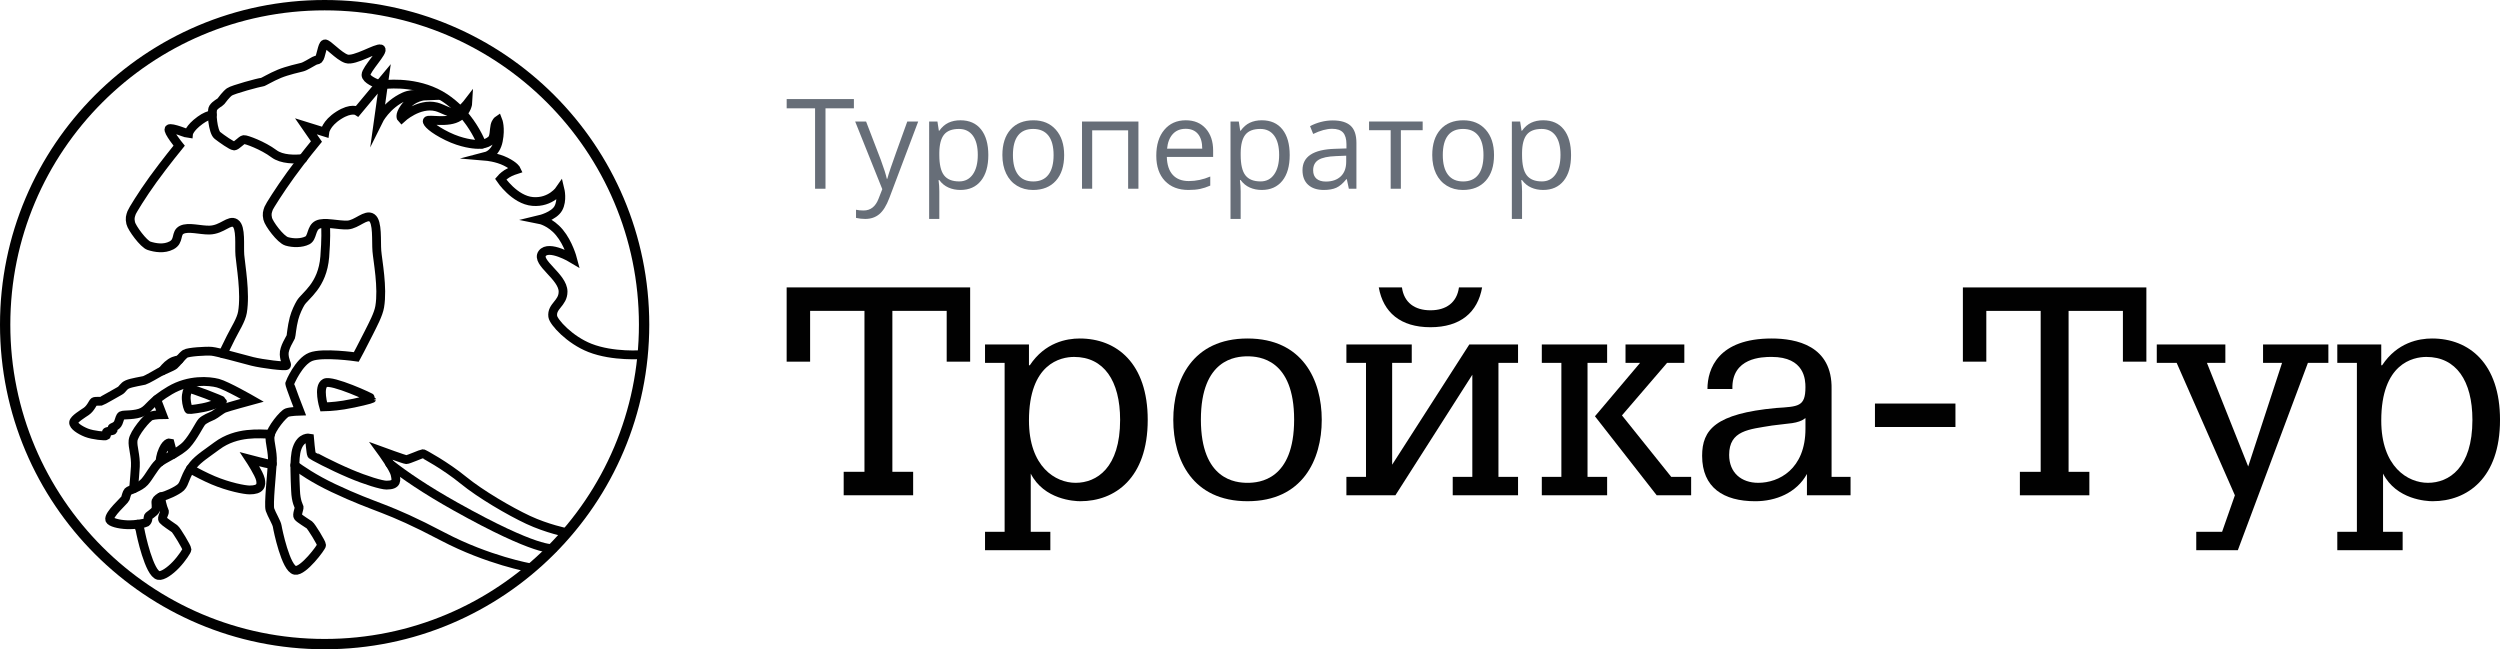 <?xml version="1.0" encoding="utf-8"?>
<!-- Generator: Adobe Illustrator 16.0.0, SVG Export Plug-In . SVG Version: 6.00 Build 0)  -->
<!DOCTYPE svg PUBLIC "-//W3C//DTD SVG 1.1//EN" "http://www.w3.org/Graphics/SVG/1.1/DTD/svg11.dtd">
<svg version="1.1" id="Слой_1" xmlns="http://www.w3.org/2000/svg" xmlns:xlink="http://www.w3.org/1999/xlink" x="0px" y="0px"
	 width="141.73px" height="36.81px" viewBox="0 0 141.73 36.81" enable-background="new 0 0 141.73 36.81" xml:space="preserve">
<g>
	<g>
		<path fill="none" stroke="#010101" stroke-width="0.5" stroke-linecap="round" stroke-miterlimit="10" d="M16.712,26.379
			c0.32,0.234,1.083,0.768,2.183,1.287c2.564,1.211,2.902,1.013,6.211,2.753c2.581,1.355,4.961,1.771,4.961,1.771 M10.791,26.583
			c0.377,0.212,0.834,0.45,1.292,0.645c0.889,0.376,1.786,0.548,2.068,0.548c0.625,0,0.688-0.262,0.613-0.6
			c-0.077-0.337-0.608-1.14-0.608-1.14s1.013,0.266,1.115,0.271c0.02,0.001,0.081,0,0.166-0.003 M9.066,26.194
			c0.017-0.173,0.044-0.332,0.088-0.465c0.232-0.692,0.483-0.622,0.483-0.622s0.096,0.378,0.174,0.65 M7.808,29.719
			c0.071,0.145,0.129,0.276,0.142,0.362c0.03,0.202,0.514,2.451,1.042,2.544c0.224,0.039,0.639-0.246,0.979-0.603
			c0.354-0.37,0.63-0.814,0.63-0.872c0-0.114-0.596-1.101-0.703-1.177c-0.107-0.076-0.576-0.386-0.664-0.495
			c-0.089-0.109,0.107-0.392,0.09-0.484c-0.004-0.024-0.16-0.31-0.21-0.824 M8.88,22.65c0.151,0.408,0.325,0.853,0.325,0.853
			S8.781,23.51,8.563,23.58c-0.214,0.068-0.974,0.987-1.019,1.39c-0.042,0.371,0.162,0.849,0.13,1.478
			c-0.014,0.274-0.059,0.769-0.099,1.262 M10.16,20.396c-0.12,0.02-0.227,0.045-0.313,0.079c-0.24,0.097-0.459,0.31-0.641,0.548
			 M12.033,6.504c-0.184,0.031-0.416,0.116-0.685,0.313c-0.636,0.464-0.663,0.78-0.663,0.78S9.698,7.196,9.588,7.308
			c-0.11,0.112,0.568,0.951,0.568,0.951s-0.776,0.949-1.48,1.919c-0.63,0.87-1.176,1.772-1.212,1.873
			c-0.076,0.214-0.114,0.321-0.055,0.595c0.06,0.275,0.727,1.186,1.039,1.288c0.355,0.115,0.849,0.199,1.271-0.021
			c0.474-0.247,0.211-0.701,0.587-0.886c0.376-0.186,1.054,0.029,1.57,0.017c0.726-0.017,1.123-0.621,1.465-0.388
			c0.342,0.232,0.212,1.26,0.257,1.815c0.045,0.555,0.333,2.144,0.147,3.233c-0.075,0.44-0.414,0.949-0.663,1.447
			c-0.173,0.348-0.328,0.664-0.443,0.901 M11.837,23.033c-0.375,0.114-1.097,0.2-1.131,0.188s-0.133-0.302-0.148-0.598
			c-0.015-0.296,0.089-0.584,0.148-0.597c0.118-0.025,1.896,0.661,1.904,0.712C12.619,22.789,12.213,22.92,11.837,23.033z"/>
		<g>
			<path fill="none" stroke="#010101" stroke-width="0.5" stroke-linecap="round" stroke-miterlimit="10" d="M22.092,26.284
				c0.833,0.656,2.028,1.476,3.729,2.429c4.66,2.611,5.533,2.381,5.533,2.381"/>
			<path fill="none" stroke="#010101" stroke-width="0.5" stroke-linecap="round" stroke-miterlimit="10" d="M18.45,12.667
				c0.024,0.322,0.038,0.915-0.038,1.888c-0.128,1.646-1.116,2.195-1.369,2.617c-0.107,0.178-0.282,0.529-0.375,0.883
				c-0.127,0.485-0.157,0.979-0.183,1.042c-0.044,0.109-0.391,0.619-0.374,0.993c0.017,0.375,0.174,0.552,0.129,0.628
				s-1.375-0.089-1.934-0.229c-0.558-0.139-1.978-0.546-2.305-0.574c-0.326-0.027-1.334,0.034-1.502,0.144
				c-0.169,0.11-0.496,0.538-0.62,0.64c-0.124,0.101-0.694,0.322-0.805,0.388c-0.111,0.066-0.771,0.447-0.894,0.479
				c-0.122,0.033-0.713,0.121-0.954,0.225c-0.241,0.103-0.262,0.271-0.432,0.366c-0.171,0.094-1.011,0.581-1.069,0.591
				c-0.059,0.01-0.329-0.015-0.395,0.027c-0.065,0.043-0.181,0.37-0.439,0.548c-0.204,0.141-0.696,0.431-0.717,0.622
				c-0.021,0.191,0.355,0.44,0.728,0.587S5.967,24.739,6.02,24.7c0.052-0.04-0.015-0.166,0.017-0.209
				c0.031-0.042,0.357-0.067,0.372-0.101c0.014-0.034-0.066-0.094-0.056-0.132c0.01-0.037,0.265-0.074,0.354-0.296
				c0.089-0.223,0.089-0.346,0.191-0.405C7,23.497,7.691,23.563,8.091,23.349s0.448-0.568,1.542-1.216
				c1.094-0.646,2.227-0.537,2.718-0.411c0.491,0.128,1.953,0.969,1.953,0.969s-1.407,0.383-1.592,0.459
				c-0.186,0.076-0.506,0.349-0.633,0.405c-0.128,0.057-0.493,0.205-0.633,0.354s-0.464,0.854-0.871,1.298
				c-0.406,0.444-1.318,0.799-1.594,1.058s-0.507,0.743-0.785,1.056c-0.279,0.312-0.864,0.458-0.937,0.54
				c-0.074,0.081-0.113,0.284-0.152,0.396c-0.04,0.113-0.978,0.916-0.885,1.206c0.045,0.141,0.51,0.269,0.986,0.284
				c0.499,0.016,1.01-0.084,1.065-0.123c0.144-0.101,0.105-0.275,0.133-0.337s0.343-0.236,0.414-0.38
				c0.071-0.144-0.003-0.413,0.025-0.498s0.22-0.254,0.372-0.271s0.82-0.302,1.039-0.515c0.239-0.233,0.228-0.689,0.707-1.271
				c0.297-0.361,0.822-0.694,1.336-1.076c1.125-0.835,2.458-0.667,3.039-0.661"/>
			<path fill="none" stroke="#010101" stroke-width="0.5" stroke-linecap="round" stroke-miterlimit="10" d="M21.513,4.798
				c-0.194-0.069-0.759-0.292-0.764-0.552c-0.005-0.315,1.042-1.368,0.836-1.469s-1.483,0.709-1.942,0.557
				c-0.458-0.152-1.076-0.889-1.231-0.844c-0.156,0.045-0.202,0.732-0.348,0.87c-0.058,0.055-0.114,0.024-0.248,0.093
				c-0.201,0.104-0.506,0.309-0.691,0.354c-0.148,0.037-0.832,0.19-1.279,0.373c-0.479,0.194-0.925,0.479-0.999,0.481
				c-0.144,0.003-1.652,0.414-1.84,0.549s-0.425,0.458-0.481,0.532c-0.056,0.073-0.31,0.177-0.438,0.372
				c-0.13,0.194-0.017,1.365,0.236,1.562c0.253,0.197,0.811,0.591,0.946,0.597c0.135,0.005,0.422-0.343,0.551-0.36
				c0.129-0.017,1.092,0.338,1.706,0.799c0.456,0.343,1.206,0.326,1.646,0.278"/>
			<path fill="none" stroke="#010101" stroke-width="0.5" stroke-linecap="round" stroke-miterlimit="10" d="M26.081,6.269
				c-0.247-0.256-0.534-0.504-0.865-0.723c-1.346-0.891-2.966-0.803-3.477-0.748"/>
			<path fill="none" stroke="#010101" stroke-width="0.5" stroke-linecap="round" stroke-miterlimit="10" d="M27.315,8.172
				c-0.139-0.343-0.473-1.053-1.083-1.739"/>
		</g>
		<path fill="none" stroke="#010101" stroke-width="0.5" stroke-linecap="round" stroke-miterlimit="10" d="M36.419,20.102
			c0,0-1.655,0.138-2.972-0.378c-1.155-0.452-2.071-1.468-2.111-1.786c-0.074-0.592,0.585-0.735,0.585-1.405
			c0-0.855-1.553-1.644-1.182-2.162c0.371-0.518,1.717,0.293,1.717,0.293s-0.231-0.873-0.743-1.486
			c-0.512-0.614-1.109-0.732-1.109-0.732s0.799-0.191,1.047-0.636c0.248-0.444,0.096-1.069,0.096-1.069s-0.518,0.766-1.548,0.681
			s-1.818-1.267-1.818-1.267s0.141-0.168,0.355-0.304c0.213-0.135,0.534-0.236,0.534-0.236s-0.09-0.197-0.597-0.45
			c-0.506-0.253-1.115-0.304-1.115-0.304s0.546-0.141,0.692-0.878c0.147-0.737-0.022-1.16-0.022-1.16s-0.117,0.079-0.168,0.301
			c-0.058,0.246-0.025,0.645-0.194,0.801c-0.32,0.298-0.788,0.264-0.895,0.256c-0.094-0.007-0.78-0.05-1.613-0.458
			c-0.833-0.408-1.174-0.761-1.137-0.872c0.045-0.135,1.193,0.169,1.795-0.236c0.483-0.325,0.507-0.788,0.507-0.788
			s-0.367,0.479-0.654,0.546c-0.362,0.084-0.768-0.225-1.13-0.315c-1.008-0.253-1.976,0.653-1.976,0.653s-0.152-0.152,0.169-0.603
			c0.462-0.649,1.17-0.675,1.17-0.675s-0.617-0.21-1.182,0.045c-1.024,0.462-1.469,1.368-1.469,1.368l0.332-2.375L20.26,6.3
			c0,0-0.338-0.222-1.064,0.242c-0.726,0.464-0.784,0.951-0.784,0.951l-1.068-0.332l0.596,0.861c0,0-0.76,0.918-1.463,1.888
			c-0.63,0.869-1.21,1.794-1.246,1.896c-0.076,0.214-0.114,0.321-0.055,0.595c0.06,0.274,0.722,1.178,1.081,1.283
			s0.839,0.11,1.169-0.057c0.299-0.152,0.202-0.703,0.578-0.889c0.376-0.186,1.19,0.047,1.706,0.017
			c0.515-0.029,1.03-0.642,1.372-0.409c0.341,0.232,0.238,1.323,0.283,1.878c0.045,0.555,0.346,2.077,0.161,3.166
			c-0.075,0.44-0.374,0.989-0.622,1.487c-0.367,0.735-0.704,1.358-0.704,1.358s-1.911-0.275-2.586-0.006
			c-0.676,0.271-1.18,1.472-1.188,1.509c-0.017,0.079,0.565,1.57,0.565,1.57s-0.498,0.013-0.715,0.082
			c-0.214,0.069-0.92,0.932-0.965,1.333c-0.042,0.371,0.161,0.85,0.13,1.478c-0.032,0.629-0.229,2.411-0.135,2.691
			c0.094,0.279,0.381,0.739,0.411,0.942c0.03,0.202,0.485,2.406,1.013,2.499c0.457,0.081,1.503-1.317,1.503-1.431
			c0-0.114-0.585-1.068-0.692-1.145c-0.107-0.076-0.553-0.346-0.642-0.456c-0.089-0.109,0.076-0.464,0.059-0.557
			c-0.005-0.028-0.181-0.295-0.203-0.946c-0.021-0.625-0.108-1.806,0.08-2.368c0.232-0.692,0.713-0.595,0.713-0.595
			s0.074,0.875,0.118,0.945c0.025,0.039,1.11,0.62,2.19,1.076c0.889,0.377,1.775,0.646,2.057,0.646c0.625,0,0.558-0.287,0.482-0.625
			c-0.076-0.338-0.786-1.309-0.786-1.309s1.326,0.485,1.427,0.489c0.102,0.005,0.861-0.333,0.938-0.338
			c0.041-0.002,1.298,0.688,2.296,1.504c0.971,0.793,2.617,1.756,3.676,2.251c1.058,0.495,2.183,0.724,2.183,0.724 M19.488,22.961
			c-0.592,0.097-1.137,0.106-1.137,0.106s-0.338-1.146,0.078-1.358c0.388-0.197,2.657,0.841,2.652,0.886
			C21.078,22.62,20.24,22.838,19.488,22.961z"/>
		<path fill="#010101" d="M18.404,0C8.239,0,0,8.24,0,18.404s8.24,18.404,18.404,18.404c10.164,0,18.404-8.24,18.404-18.404
			S28.568,0,18.404,0z M18.404,36.223c-9.841,0-17.819-7.977-17.819-17.818c0-9.841,7.978-17.818,17.819-17.818
			c9.841,0,17.818,7.978,17.818,17.818C36.222,28.246,28.245,36.223,18.404,36.223z"/>
	</g>
	<g>
		<g>
			<path fill="#010101" d="M47.83,26.749h1.178v-9.124h-3.081v2.878h-1.33v-4.208h10.403v4.208h-1.33v-2.878H50.59v9.124h1.178v1.33
				H47.83V26.749z"/>
			<path fill="#010101" d="M55.843,19.528h2.491v1.178h0.05c0.859-1.296,2.088-1.516,2.828-1.516c2.104,0,3.855,1.415,3.855,4.613
				c0,3.316-1.869,4.612-3.821,4.612c-0.336,0-2.054-0.084-2.811-1.565v3.299h1.111v1.044h-3.703v-1.044h1.111v-9.578h-1.111V19.528
				z M60.977,27.372c1.195,0,2.525-0.842,2.525-3.568c0-2.223-0.926-3.569-2.609-3.569c-0.757,0-2.559,0.371-2.559,3.603
				C58.334,26.48,59.849,27.372,60.977,27.372z"/>
			<path fill="#010101" d="M70.724,19.19c3.114,0,4.209,2.341,4.209,4.613s-1.096,4.612-4.209,4.612
				c-3.115,0-4.208-2.34-4.208-4.612S67.609,19.19,70.724,19.19z M70.724,27.372c0.657,0,2.643-0.151,2.643-3.585
				c0-3.435-1.986-3.586-2.643-3.586s-2.643,0.151-2.643,3.586C68.081,27.221,70.067,27.372,70.724,27.372z"/>
			<path fill="#010101" d="M77.441,27.035v-6.464H76.33v-1.043h3.705v1.043h-1.111v5.774l4.375-6.817h2.762v1.043h-1.111v6.464
				h1.111v1.044h-3.703v-1.044h1.111v-5.79l-4.361,6.834H76.33v-1.044H77.441z M82.711,16.295h1.313
				c-0.252,1.414-1.229,2.256-2.93,2.256c-1.699,0-2.676-0.842-2.928-2.256h1.313c0.117,0.859,0.725,1.296,1.615,1.296
				C81.986,17.592,82.594,17.154,82.711,16.295z"/>
			<path fill="#010101" d="M90,27.035h1.111v1.044h-3.703v-1.044h1.109v-6.464h-1.109v-1.043h3.703v1.043H90V27.035z M92.98,20.571
				h-0.826v-1.043h3.334v1.043h-0.977l-2.559,2.979l2.793,3.484h1.129v1.044h-1.953l-3.5-4.478L92.98,20.571z"/>
			<path fill="#010101" d="M102.441,26.867c-0.59,1.077-1.768,1.549-2.93,1.549c-1.801,0-3.014-0.774-3.014-2.576
				c0-1.48,0.758-2.39,4.191-2.71c1.264-0.084,1.666-0.067,1.666-1.179c0-0.403-0.033-1.717-1.918-1.717
				c-0.539,0-2.273,0.034-2.223,1.818h-1.414c0-1.145,0.607-2.862,3.637-2.862c1.381,0,3.451,0.388,3.4,2.879v4.966h1.076v1.044
				h-2.473V26.867z M102.355,23.702c-0.438,0.337-0.941,0.286-1.885,0.421c-1.313,0.219-2.441,0.27-2.441,1.667
				c0,1.01,0.691,1.582,1.65,1.582c1.162,0,2.676-0.774,2.676-3.063V23.702z"/>
			<path fill="#010101" d="M106.295,22.878h4.563v1.329h-4.563V22.878z"/>
			<path fill="#010101" d="M114.51,26.749h1.18v-9.124h-3.082v2.878h-1.328v-4.208h10.402v4.208h-1.33v-2.878h-3.08v9.124h1.178
				v1.33h-3.939V26.749z"/>
			<path fill="#010101" d="M122.271,19.528h3.889v1.043h-1.045l2.34,5.875l1.92-5.875h-1.078v-1.043H132v1.043h-1.16l-3.973,10.622
				h-2.357v-1.044h1.465l0.725-2.07l-3.301-7.508h-1.127V19.528z"/>
			<path fill="#010101" d="M132.506,19.528h2.492v1.178h0.051c0.857-1.296,2.086-1.516,2.828-1.516c2.104,0,3.854,1.415,3.854,4.613
				c0,3.316-1.867,4.612-3.82,4.612c-0.336,0-2.053-0.084-2.811-1.565v3.299h1.111v1.044h-3.705v-1.044h1.111v-9.578h-1.111V19.528z
				 M137.641,27.372c1.195,0,2.525-0.842,2.525-3.568c0-2.223-0.926-3.569-2.609-3.569c-0.758,0-2.559,0.371-2.559,3.603
				C134.998,26.48,136.514,27.372,137.641,27.372z"/>
		</g>
		<g>
			<path fill="#676E78" d="M46.799,10.7h-0.591V6.141h-1.61V5.616h3.811v0.525h-1.61V10.7z"/>
			<path fill="#676E78" d="M48.481,6.889h0.619l0.834,2.173c0.183,0.496,0.297,0.854,0.341,1.074h0.028
				c0.03-0.118,0.093-0.32,0.189-0.606c0.096-0.287,0.411-1.167,0.944-2.641h0.619l-1.638,4.34
				c-0.162,0.429-0.352,0.733-0.568,0.913s-0.483,0.27-0.798,0.27c-0.176,0-0.35-0.02-0.521-0.059v-0.462
				c0.127,0.028,0.27,0.042,0.428,0.042c0.396,0,0.679-0.223,0.849-0.667l0.212-0.542L48.481,6.889z"/>
			<path fill="#676E78" d="M54.449,10.769c-0.248,0-0.475-0.045-0.68-0.137c-0.205-0.091-0.377-0.232-0.517-0.422h-0.042
				c0.028,0.223,0.042,0.434,0.042,0.633v1.568h-0.577V6.889h0.47l0.08,0.521h0.027c0.148-0.208,0.321-0.359,0.518-0.452
				c0.197-0.093,0.423-0.139,0.678-0.139c0.505,0,0.896,0.173,1.17,0.518c0.274,0.346,0.412,0.83,0.412,1.454
				c0,0.626-0.14,1.112-0.419,1.459C55.333,10.596,54.945,10.769,54.449,10.769z M54.365,7.31c-0.389,0-0.671,0.107-0.845,0.323
				c-0.174,0.215-0.263,0.559-0.268,1.029v0.128c0,0.536,0.089,0.919,0.268,1.149c0.178,0.231,0.465,0.346,0.859,0.346
				c0.329,0,0.587-0.133,0.774-0.4c0.186-0.266,0.28-0.634,0.28-1.102c0-0.475-0.094-0.84-0.28-1.094
				C54.966,7.437,54.704,7.31,54.365,7.31z"/>
			<path fill="#676E78" d="M60.329,8.791c0,0.622-0.156,1.106-0.469,1.456c-0.313,0.349-0.746,0.523-1.297,0.523
				c-0.341,0-0.643-0.08-0.908-0.24c-0.264-0.16-0.468-0.39-0.612-0.688s-0.216-0.649-0.216-1.05c0-0.621,0.156-1.105,0.466-1.452
				s0.742-0.52,1.293-0.52c0.533,0,0.957,0.177,1.271,0.532C60.172,7.706,60.329,8.186,60.329,8.791z M57.425,8.791
				c0,0.487,0.098,0.858,0.292,1.113c0.194,0.255,0.481,0.383,0.859,0.383s0.665-0.127,0.86-0.381s0.294-0.625,0.294-1.115
				c0-0.484-0.098-0.853-0.294-1.104S58.952,7.31,58.569,7.31c-0.378,0-0.663,0.124-0.855,0.372
				C57.521,7.93,57.425,8.299,57.425,8.791z"/>
			<path fill="#676E78" d="M61.918,10.7h-0.577V6.889h3.199V10.7h-0.584V7.389h-2.038V10.7z"/>
			<path fill="#676E78" d="M67.374,10.769c-0.563,0-1.007-0.171-1.333-0.514c-0.326-0.343-0.489-0.82-0.489-1.429
				c0-0.615,0.151-1.103,0.454-1.464C66.309,7,66.715,6.819,67.225,6.819c0.477,0,0.855,0.157,1.133,0.471
				c0.278,0.314,0.417,0.729,0.417,1.243v0.365H66.15c0.012,0.447,0.125,0.787,0.339,1.019c0.214,0.232,0.517,0.348,0.906,0.348
				c0.411,0,0.816-0.086,1.217-0.257v0.515c-0.204,0.088-0.397,0.151-0.579,0.189S67.632,10.769,67.374,10.769z M67.218,7.302
				c-0.306,0-0.55,0.1-0.732,0.299c-0.182,0.2-0.289,0.476-0.322,0.828h1.993c0-0.364-0.081-0.643-0.243-0.836
				C67.751,7.399,67.519,7.302,67.218,7.302z"/>
			<path fill="#676E78" d="M71.533,10.769c-0.248,0-0.474-0.045-0.68-0.137c-0.205-0.091-0.377-0.232-0.517-0.422h-0.042
				c0.028,0.223,0.042,0.434,0.042,0.633v1.568H69.76V6.889h0.47l0.08,0.521h0.027c0.148-0.208,0.321-0.359,0.519-0.452
				c0.197-0.093,0.423-0.139,0.678-0.139c0.506,0,0.895,0.173,1.17,0.518c0.275,0.346,0.412,0.83,0.412,1.454
				c0,0.626-0.139,1.112-0.418,1.459C72.416,10.596,72.029,10.769,71.533,10.769z M71.449,7.31c-0.389,0-0.67,0.107-0.844,0.323
				c-0.174,0.215-0.263,0.559-0.268,1.029v0.128c0,0.536,0.089,0.919,0.268,1.149c0.179,0.231,0.465,0.346,0.859,0.346
				c0.329,0,0.587-0.133,0.772-0.4c0.188-0.266,0.281-0.634,0.281-1.102c0-0.475-0.094-0.84-0.281-1.094
				C72.051,7.437,71.789,7.31,71.449,7.31z"/>
			<path fill="#676E78" d="M76.469,10.7l-0.115-0.542h-0.027c-0.191,0.239-0.381,0.4-0.568,0.485
				c-0.189,0.084-0.426,0.126-0.709,0.126c-0.377,0-0.674-0.097-0.889-0.292c-0.213-0.195-0.32-0.472-0.32-0.831
				c0-0.77,0.615-1.173,1.846-1.21l0.646-0.021V8.179c0-0.299-0.064-0.52-0.191-0.663c-0.129-0.143-0.336-0.214-0.619-0.214
				c-0.316,0-0.676,0.098-1.076,0.292l-0.178-0.441c0.188-0.102,0.393-0.182,0.617-0.24c0.223-0.058,0.447-0.086,0.672-0.086
				c0.455,0,0.791,0.101,1.012,0.302c0.219,0.202,0.328,0.525,0.328,0.97V10.7H76.469z M75.164,10.293
				c0.359,0,0.641-0.099,0.848-0.295c0.205-0.197,0.307-0.473,0.307-0.828V8.826L75.742,8.85c-0.459,0.016-0.791,0.088-0.994,0.214
				c-0.203,0.126-0.303,0.323-0.303,0.59c0,0.208,0.063,0.367,0.188,0.476C74.76,10.238,74.938,10.293,75.164,10.293z"/>
			<path fill="#676E78" d="M80.654,7.382h-1.236V10.7H78.84V7.382h-1.225V6.889h3.039V7.382z"/>
			<path fill="#676E78" d="M84.699,8.791c0,0.622-0.156,1.106-0.469,1.456c-0.314,0.349-0.746,0.523-1.297,0.523
				c-0.342,0-0.645-0.08-0.908-0.24s-0.469-0.39-0.613-0.688c-0.143-0.299-0.215-0.649-0.215-1.05c0-0.621,0.156-1.105,0.467-1.452
				s0.742-0.52,1.293-0.52c0.533,0,0.957,0.177,1.271,0.532C84.543,7.706,84.699,8.186,84.699,8.791z M81.795,8.791
				c0,0.487,0.098,0.858,0.293,1.113c0.195,0.255,0.48,0.383,0.859,0.383c0.377,0,0.664-0.127,0.859-0.381
				c0.197-0.254,0.295-0.625,0.295-1.115c0-0.484-0.098-0.853-0.295-1.104c-0.195-0.251-0.484-0.377-0.867-0.377
				c-0.377,0-0.662,0.124-0.855,0.372C81.893,7.93,81.795,8.299,81.795,8.791z"/>
			<path fill="#676E78" d="M87.484,10.769c-0.248,0-0.475-0.045-0.68-0.137c-0.205-0.091-0.377-0.232-0.516-0.422h-0.043
				c0.029,0.223,0.043,0.434,0.043,0.633v1.568h-0.578V6.889h0.469l0.08,0.521h0.029c0.148-0.208,0.32-0.359,0.518-0.452
				s0.424-0.139,0.678-0.139c0.506,0,0.896,0.173,1.17,0.518c0.275,0.346,0.412,0.83,0.412,1.454c0,0.626-0.139,1.112-0.418,1.459
				S87.98,10.769,87.484,10.769z M87.4,7.31c-0.389,0-0.67,0.107-0.844,0.323c-0.174,0.215-0.264,0.559-0.268,1.029v0.128
				c0,0.536,0.088,0.919,0.268,1.149c0.178,0.231,0.465,0.346,0.857,0.346c0.33,0,0.588-0.133,0.775-0.4
				c0.186-0.266,0.279-0.634,0.279-1.102c0-0.475-0.094-0.84-0.279-1.094C88.002,7.437,87.74,7.31,87.4,7.31z"/>
		</g>
	</g>
</g>
</svg>
